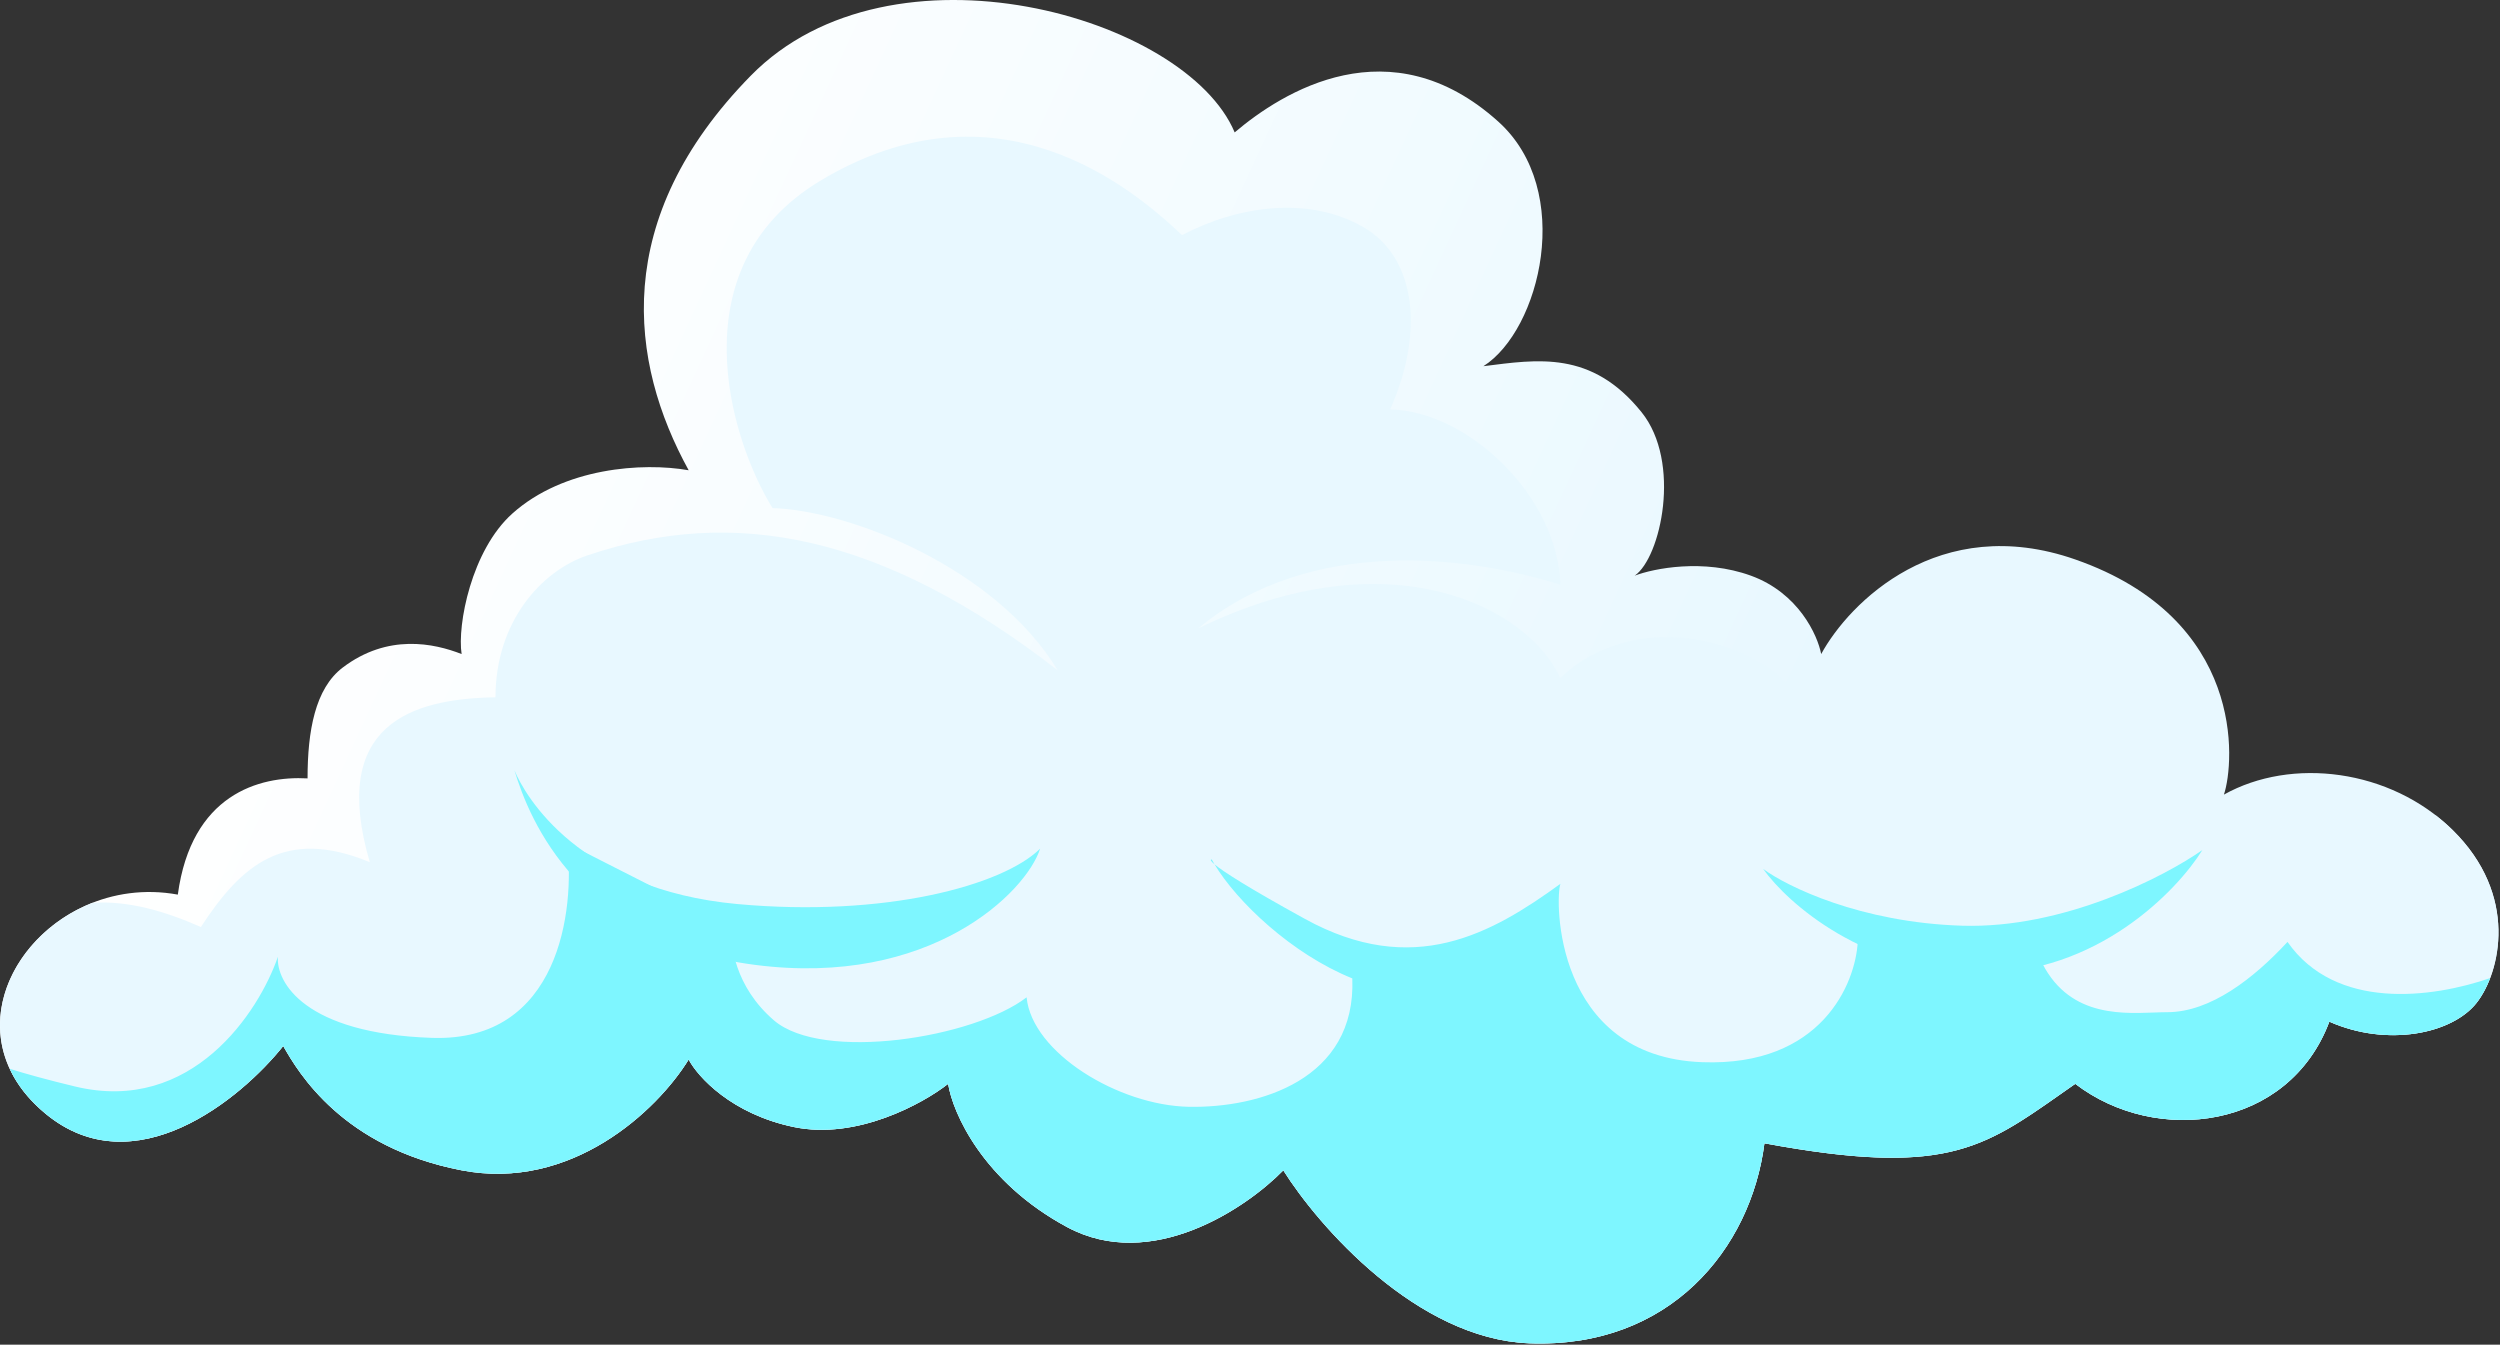 <svg width="766" height="412" viewBox="0 0 766 412" fill="none" xmlns="http://www.w3.org/2000/svg">
<rect x="0" y="0" width="766" height="412" fill="#333333" stroke="none"/>
<path d="M459.071 37.255C425.944 7.441 392.933 28.146 378.302 40.568C363.398 4.959 273.12 -20.718 230.055 23.175C186.991 67.068 192.788 110.961 211.008 144.088C196.929 141.603 172.731 143.26 156.996 157.339C144.408 168.602 140.061 191.569 141.441 200.403C132.979 197.092 118.839 194.047 105.002 204.544C96.54 210.963 94.236 224.007 94.236 238.499C79.329 237.671 58.624 243.468 54.483 274.11C13.903 266.657 -20.052 313.034 13.903 341.192C41.067 363.718 73.807 336.775 86.782 320.488C91.475 328.77 105.002 351.545 141.441 358.584C174.973 365.06 201.346 340.364 211.008 324.629C213.768 329.874 224.093 341.358 243.306 345.333C262.52 349.308 282.782 338.156 290.512 332.082C291.892 340.916 301.112 362.062 326.951 375.975C352.79 389.889 381.887 370.178 393.205 358.584C403.971 375.699 434.117 410.262 468.569 411.587C511.633 413.243 536.478 382.601 540.619 350.302C598.591 361.068 608.529 351.13 635.859 332.082C660.704 351.13 701.284 346.161 713.707 313.034C731.513 320.903 751.395 316.762 758.854 307.238C766.079 298.013 771.901 274.324 751.394 254.235C732.371 235.6 702.112 231.874 681.408 243.468C684.721 233.53 688.034 189.637 635.859 171.417C594.119 156.841 566.569 184.668 558.011 200.403C556.907 194.606 551.054 181.687 536.478 176.386C521.903 171.086 506.666 174.178 500.869 176.386C508.875 170.865 515.303 141.6 502.964 126.283C487.62 107.235 471.079 110.134 454.516 112.204C471.908 101.163 482.566 58.401 459.071 37.255Z" fill="url(#paint0_linear_57_2307)"/>
<path fill-rule="evenodd" clip-rule="evenodd" d="M28.292 276.629C1.88 287.017 -12.246 319.507 13.903 341.192C41.067 363.718 73.807 336.775 86.782 320.488C91.475 328.77 105.002 351.545 141.441 358.584C174.973 365.06 201.346 340.364 211.008 324.629C213.768 329.874 224.093 341.358 243.306 345.333C262.52 349.308 282.782 338.155 290.512 332.082C291.892 340.916 301.112 362.062 326.951 375.975C352.79 389.889 381.887 370.178 393.205 358.584C403.971 375.699 434.117 410.262 468.569 411.587C511.633 413.243 536.478 382.601 540.619 350.302C595.452 360.485 607.312 352.146 631.562 335.095C632.95 334.118 634.379 333.114 635.859 332.082C660.704 351.13 701.284 346.161 713.707 313.034C731.513 320.903 751.395 316.762 758.854 307.238C766.079 298.013 771.901 274.324 751.394 254.235C749.819 252.692 748.167 251.252 746.45 249.914C727.949 245.183 693.047 240.429 676.048 253.41C675.22 229.393 655.343 201.235 617.248 199.579C586.771 198.254 563.141 216.142 555.135 225.252C554.997 218.487 548.758 203.383 524.907 197.089C501.055 190.795 483.774 201.644 478.115 207.855C468.363 186.135 425.94 163.88 367.14 192.537C401.6 163.88 450.785 170.484 478.115 179.18C477.287 151.85 449.543 125.866 425.94 125.452C436.292 102.263 434.222 79.075 417.659 69.551C401.095 60.027 379.563 62.925 362.171 72.035C346.85 57.542 305.442 22.758 251.196 55.471C207.8 81.641 223.317 134.008 236.706 155.679C260.17 156.369 305.03 173.904 324.075 205.369C270.284 163.663 224.947 154.976 179.976 170.172C165.899 174.928 151.816 190.462 151.816 213.65C126.143 214.065 100.886 221.932 113.306 264.169C87.219 253.403 73.97 264.997 61.548 284.045C50.541 279.153 39.165 275.883 28.292 276.629Z" fill="#E8F8FF"/>
<path d="M327.803 88.594C365.899 92.238 385.913 115.233 391.158 126.276C346.437 87.847 286.118 101.154 261.549 112.611C267.76 103.087 289.707 84.95 327.803 88.594Z" fill="#E8F8FF"/>
<path d="M601.103 283.634C632.242 284.628 663.216 268.589 674.81 260.445C666.942 273.144 642.346 298.458 606.9 298.127C571.454 297.796 547.686 276.733 540.232 266.243C547.548 271.626 569.964 282.64 601.103 283.634Z" fill="#7EF6FF"/>
<path fill-rule="evenodd" clip-rule="evenodd" d="M2.979 327.482C5.222 332.298 8.794 336.948 13.903 341.184C41.067 363.711 73.807 336.767 86.782 320.48C91.475 328.762 105.002 351.537 141.441 358.576C174.972 365.053 201.345 340.356 211.007 324.621C213.768 329.866 224.092 341.35 243.306 345.325C262.519 349.3 282.782 338.148 290.512 332.074C291.892 340.908 301.112 362.054 326.951 375.967C352.79 389.881 381.887 370.17 393.205 358.576C403.971 375.691 434.117 410.254 468.568 411.579C511.633 413.235 536.478 382.593 540.619 350.294C595.452 360.477 607.312 352.138 631.562 335.087C632.95 334.111 634.379 333.106 635.859 332.074C660.704 351.122 701.284 346.153 713.707 313.027C731.512 320.895 751.394 316.754 758.853 307.23C760.369 305.296 761.822 302.725 762.984 299.685C745.07 305.861 715.624 309.69 700.892 288.603C690.542 299.784 677.289 310.136 664.039 310.136C662.769 310.136 661.368 310.187 659.868 310.243C648.65 310.658 631.957 311.275 624.286 291.916C605.073 289.266 579.565 288.603 569.213 288.603C568.523 301.44 558.033 326.782 521.593 325.457C476.044 323.8 476.458 275.352 478.114 270.798C456.996 286.119 432.979 299.784 399.852 281.564C382.207 271.859 374.72 267 372.134 264.837C378.977 276.241 395.714 292.251 414.345 299.784C415.588 330.84 385.773 339.536 364.241 339.122C342.709 338.707 316.207 322.558 314.551 305.581C298.401 318.003 252.024 325.457 237.117 312.62C225.191 302.351 223.59 289.293 224.28 284.048L173.762 258.375C176.246 278.803 171.443 319.328 132.353 318.003C93.264 316.678 84.596 300.888 85.148 293.158C79.35 309.998 58.812 341.523 23.035 332.91C14.685 330.9 8.113 329.092 2.979 327.482ZM371.28 263.344C370.773 263.344 370.836 263.751 372.134 264.837C371.83 264.33 371.545 263.832 371.28 263.344Z" fill="#7EF6FF"/>
<path d="M225.942 277.002C271.077 281.143 307.24 271.343 318.697 260.025C314.418 273.413 284.99 302.593 231.325 295.636C177.659 288.679 162.311 251.605 157.618 236.008C160.93 244.013 177.502 272.558 225.942 277.002Z" fill="#7EF6FF"/>
<defs>
<linearGradient id="paint0_linear_57_2307" x1="167.203" y1="-15.91" x2="707.253" y2="233.495" gradientUnits="userSpaceOnUse">
<stop stop-color="white"/>
<stop offset="0.755" stop-color="#E8F8FF"/>
</linearGradient>
</defs>
</svg>
